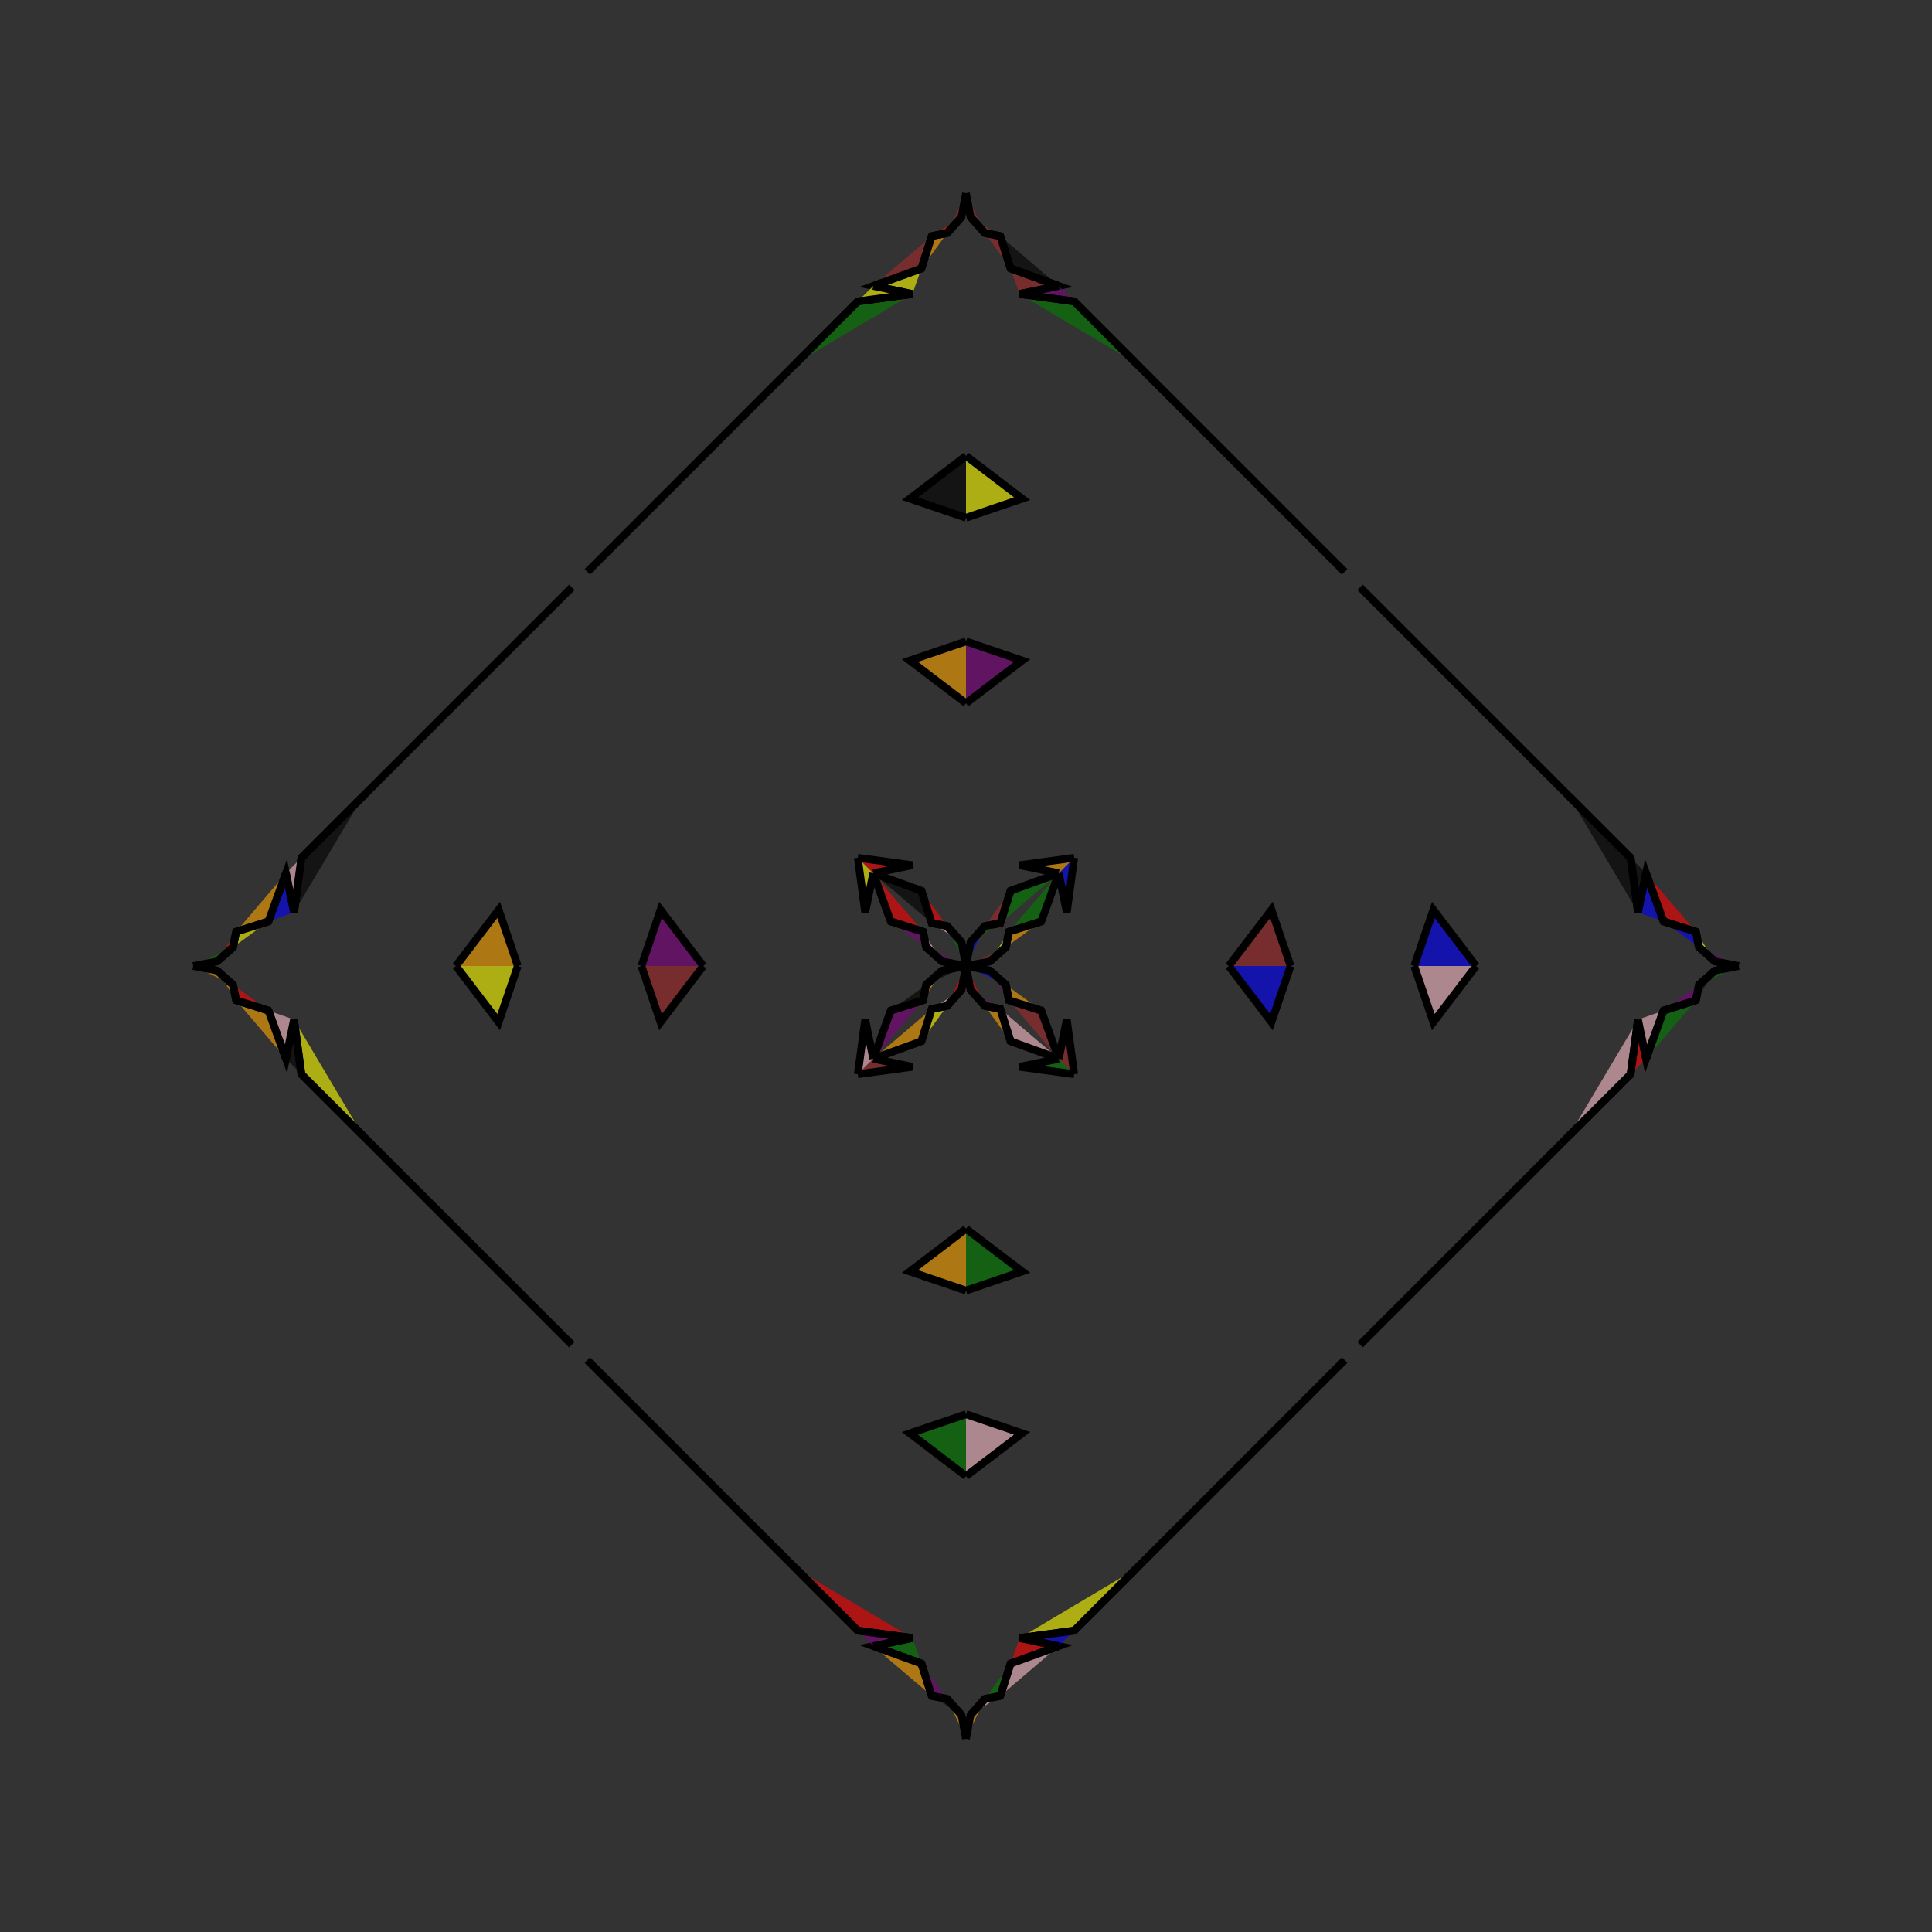 <?xml version="1.0" encoding="UTF-8"?>
<svg xmlns="http://www.w3.org/2000/svg" xmlns:xlink="http://www.w3.org/1999/xlink"
     width="250" height="250" viewBox="-125.0 -125.0 250 250">
<rect x="-125.0" y="-125.0" width="250" height="250" fill="#333333" stroke="none"/>
<defs>
</defs>
<path d="M34.0,-0.0 L39.527,-7.26 L42.0,-0.0" fill="brown" fill-opacity="0.6" stroke="black" stroke-width="1" />
<path d="M34.0,-0.0 L39.527,7.26 L42.0,-0.0" fill="blue" fill-opacity="0.6" stroke="black" stroke-width="1" />
<path d="M49.0,51.0 L32.0,68.0 L23.0,77.0" fill="brown" fill-opacity="0.6" stroke="black" stroke-width="1" />
<path d="M49.0,-51.0 L32.0,-68.0 L23.0,-77.0" fill="black" fill-opacity="0.6" stroke="black" stroke-width="1" />
<path d="M23.0,77.0 L22.0,78.0 L14.0,86.0" fill="pink" fill-opacity="0.6" stroke="black" stroke-width="1" />
<path d="M23.0,-77.0 L22.0,-78.0 L14.0,-86.0" fill="yellow" fill-opacity="0.6" stroke="black" stroke-width="1" />
<path d="M22.0,78.0 L14.0,86.0 L6.939,86.957" fill="yellow" fill-opacity="0.6" stroke="black" stroke-width="1" />
<path d="M22.0,-78.0 L14.0,-86.0 L6.939,-86.957" fill="green" fill-opacity="0.6" stroke="black" stroke-width="1" />
<path d="M14.0,-14.0 L13.043,-6.939 L12.0,-12.0" fill="blue" fill-opacity="0.6" stroke="black" stroke-width="1" />
<path d="M14.0,14.0 L13.043,6.939 L12.0,12.0" fill="brown" fill-opacity="0.6" stroke="black" stroke-width="1" />
<path d="M6.939,86.957 L12.0,88.0 L5.765,90.264" fill="red" fill-opacity="0.6" stroke="black" stroke-width="1" />
<path d="M6.939,-86.957 L12.0,-88.0 L5.765,-90.264" fill="brown" fill-opacity="0.6" stroke="black" stroke-width="1" />
<path d="M12.0,-12.0 L9.736,-5.765 L5.553,-4.436" fill="green" fill-opacity="0.6" stroke="black" stroke-width="1" />
<path d="M12.0,12.0 L9.736,5.765 L5.553,4.436" fill="brown" fill-opacity="0.6" stroke="black" stroke-width="1" />
<path d="M9.736,-5.765 L5.553,-4.436 L5.162,-2.437" fill="orange" fill-opacity="0.6" stroke="black" stroke-width="1" />
<path d="M9.736,5.765 L5.553,4.436 L5.162,2.437" fill="orange" fill-opacity="0.6" stroke="black" stroke-width="1" />
<path d="M5.553,-4.436 L5.162,-2.437 L3.073,-0.585" fill="yellow" fill-opacity="0.6" stroke="black" stroke-width="1" />
<path d="M5.553,4.436 L5.162,2.437 L3.073,0.585" fill="purple" fill-opacity="0.6" stroke="black" stroke-width="1" />
<path d="M5.162,-2.437 L3.073,-0.585 L0.0,-0.0" fill="brown" fill-opacity="0.6" stroke="black" stroke-width="1" />
<path d="M5.162,2.437 L3.073,0.585 L0.0,-0.0" fill="blue" fill-opacity="0.6" stroke="black" stroke-width="1" />
<path d="M-34.0,-0.0 L-39.527,-7.26 L-42.0,-0.0" fill="purple" fill-opacity="0.6" stroke="black" stroke-width="1" />
<path d="M-34.0,-0.0 L-39.527,7.26 L-42.0,-0.0" fill="brown" fill-opacity="0.6" stroke="black" stroke-width="1" />
<path d="M-49.0,51.0 L-32.0,68.0 L-23.0,77.0" fill="green" fill-opacity="0.6" stroke="black" stroke-width="1" />
<path d="M-49.0,-51.0 L-32.0,-68.0 L-23.0,-77.0" fill="orange" fill-opacity="0.6" stroke="black" stroke-width="1" />
<path d="M-23.0,77.0 L-22.0,78.0 L-14.0,86.0" fill="brown" fill-opacity="0.6" stroke="black" stroke-width="1" />
<path d="M-23.0,-77.0 L-22.0,-78.0 L-14.0,-86.0" fill="blue" fill-opacity="0.6" stroke="black" stroke-width="1" />
<path d="M-22.0,78.0 L-14.0,86.0 L-6.939,86.957" fill="red" fill-opacity="0.6" stroke="black" stroke-width="1" />
<path d="M-22.0,-78.0 L-14.0,-86.0 L-6.939,-86.957" fill="green" fill-opacity="0.6" stroke="black" stroke-width="1" />
<path d="M-14.0,-14.0 L-13.043,-6.939 L-12.0,-12.0" fill="yellow" fill-opacity="0.6" stroke="black" stroke-width="1" />
<path d="M-14.0,14.0 L-13.043,6.939 L-12.0,12.0" fill="pink" fill-opacity="0.6" stroke="black" stroke-width="1" />
<path d="M-6.939,86.957 L-12.0,88.0 L-5.765,90.264" fill="green" fill-opacity="0.6" stroke="black" stroke-width="1" />
<path d="M-6.939,-86.957 L-12.0,-88.0 L-5.765,-90.264" fill="yellow" fill-opacity="0.6" stroke="black" stroke-width="1" />
<path d="M-12.0,-12.0 L-9.736,-5.765 L-5.553,-4.436" fill="red" fill-opacity="0.6" stroke="black" stroke-width="1" />
<path d="M-12.0,12.0 L-9.736,5.765 L-5.553,4.436" fill="purple" fill-opacity="0.6" stroke="black" stroke-width="1" />
<path d="M-9.736,-5.765 L-5.553,-4.436 L-5.162,-2.437" fill="purple" fill-opacity="0.6" stroke="black" stroke-width="1" />
<path d="M-9.736,5.765 L-5.553,4.436 L-5.162,2.437" fill="black" fill-opacity="0.6" stroke="black" stroke-width="1" />
<path d="M-5.553,-4.436 L-5.162,-2.437 L-3.073,-0.585" fill="pink" fill-opacity="0.6" stroke="black" stroke-width="1" />
<path d="M-5.553,4.436 L-5.162,2.437 L-3.073,0.585" fill="orange" fill-opacity="0.6" stroke="black" stroke-width="1" />
<path d="M-5.162,-2.437 L-3.073,-0.585 L0.0,-0.0" fill="purple" fill-opacity="0.6" stroke="black" stroke-width="1" />
<path d="M-5.162,2.437 L-3.073,0.585 L0.0,-0.0" fill="black" fill-opacity="0.6" stroke="black" stroke-width="1" />
<path d="M66.0,-0.0 L60.473,7.26 L58.0,-0.0" fill="pink" fill-opacity="0.6" stroke="black" stroke-width="1" />
<path d="M66.0,-0.0 L60.473,-7.26 L58.0,-0.0" fill="blue" fill-opacity="0.6" stroke="black" stroke-width="1" />
<path d="M51.0,49.0 L68.0,32.0 L77.0,23.0" fill="green" fill-opacity="0.6" stroke="black" stroke-width="1" />
<path d="M51.0,-49.0 L68.0,-32.0 L77.0,-23.0" fill="orange" fill-opacity="0.6" stroke="black" stroke-width="1" />
<path d="M77.0,23.0 L78.0,22.0 L86.0,14.0" fill="brown" fill-opacity="0.6" stroke="black" stroke-width="1" />
<path d="M77.0,-23.0 L78.0,-22.0 L86.0,-14.0" fill="black" fill-opacity="0.6" stroke="black" stroke-width="1" />
<path d="M78.0,22.0 L86.0,14.0 L86.957,6.939" fill="pink" fill-opacity="0.6" stroke="black" stroke-width="1" />
<path d="M78.0,-22.0 L86.0,-14.0 L86.957,-6.939" fill="black" fill-opacity="0.6" stroke="black" stroke-width="1" />
<path d="M86.0,14.0 L86.957,6.939 L88.0,12.0" fill="red" fill-opacity="0.6" stroke="black" stroke-width="1" />
<path d="M86.0,-14.0 L86.957,-6.939 L88.0,-12.0" fill="black" fill-opacity="0.6" stroke="black" stroke-width="1" />
<path d="M86.957,6.939 L88.0,12.0 L90.264,5.765" fill="pink" fill-opacity="0.6" stroke="black" stroke-width="1" />
<path d="M86.957,-6.939 L88.0,-12.0 L90.264,-5.765" fill="blue" fill-opacity="0.6" stroke="black" stroke-width="1" />
<path d="M88.0,12.0 L90.264,5.765 L94.447,4.436" fill="green" fill-opacity="0.6" stroke="black" stroke-width="1" />
<path d="M88.0,-12.0 L90.264,-5.765 L94.447,-4.436" fill="red" fill-opacity="0.6" stroke="black" stroke-width="1" />
<path d="M90.264,5.765 L94.447,4.436 L94.838,2.437" fill="purple" fill-opacity="0.6" stroke="black" stroke-width="1" />
<path d="M90.264,-5.765 L94.447,-4.436 L94.838,-2.437" fill="blue" fill-opacity="0.6" stroke="black" stroke-width="1" />
<path d="M94.447,4.436 L94.838,2.437 L96.927,0.585" fill="black" fill-opacity="0.6" stroke="black" stroke-width="1" />
<path d="M94.447,-4.436 L94.838,-2.437 L96.927,-0.585" fill="yellow" fill-opacity="0.6" stroke="black" stroke-width="1" />
<path d="M94.838,2.437 L96.927,0.585 L100.0,-0.0" fill="green" fill-opacity="0.6" stroke="black" stroke-width="1" />
<path d="M94.838,-2.437 L96.927,-0.585 L100.0,-0.0" fill="purple" fill-opacity="0.6" stroke="black" stroke-width="1" />
<path d="M0.0,-34.0 L7.26,-39.527 L0.0,-42.0" fill="purple" fill-opacity="0.6" stroke="black" stroke-width="1" />
<path d="M0.0,34.0 L7.26,39.527 L0.0,42.0" fill="green" fill-opacity="0.6" stroke="black" stroke-width="1" />
<path d="M0.0,66.0 L7.26,60.473 L0.0,58.0" fill="pink" fill-opacity="0.6" stroke="black" stroke-width="1" />
<path d="M0.0,-66.0 L7.26,-60.473 L0.0,-58.0" fill="yellow" fill-opacity="0.6" stroke="black" stroke-width="1" />
<path d="M14.0,-14.0 L6.939,-13.043 L12.0,-12.0" fill="orange" fill-opacity="0.6" stroke="black" stroke-width="1" />
<path d="M14.0,14.0 L6.939,13.043 L12.0,12.0" fill="green" fill-opacity="0.6" stroke="black" stroke-width="1" />
<path d="M14.0,86.0 L6.939,86.957 L12.0,88.0" fill="blue" fill-opacity="0.6" stroke="black" stroke-width="1" />
<path d="M14.0,-86.0 L6.939,-86.957 L12.0,-88.0" fill="purple" fill-opacity="0.6" stroke="black" stroke-width="1" />
<path d="M12.0,-12.0 L5.765,-9.736 L4.436,-5.553" fill="green" fill-opacity="0.6" stroke="black" stroke-width="1" />
<path d="M12.0,12.0 L5.765,9.736 L4.436,5.553" fill="pink" fill-opacity="0.6" stroke="black" stroke-width="1" />
<path d="M12.0,88.0 L5.765,90.264 L4.436,94.447" fill="pink" fill-opacity="0.6" stroke="black" stroke-width="1" />
<path d="M12.0,-88.0 L5.765,-90.264 L4.436,-94.447" fill="black" fill-opacity="0.6" stroke="black" stroke-width="1" />
<path d="M5.765,-9.736 L4.436,-5.553 L2.437,-5.162" fill="brown" fill-opacity="0.6" stroke="black" stroke-width="1" />
<path d="M5.765,9.736 L4.436,5.553 L2.437,5.162" fill="orange" fill-opacity="0.6" stroke="black" stroke-width="1" />
<path d="M5.765,90.264 L4.436,94.447 L2.437,94.838" fill="green" fill-opacity="0.6" stroke="black" stroke-width="1" />
<path d="M5.765,-90.264 L4.436,-94.447 L2.437,-94.838" fill="brown" fill-opacity="0.6" stroke="black" stroke-width="1" />
<path d="M4.436,-5.553 L2.437,-5.162 L0.585,-3.073" fill="green" fill-opacity="0.6" stroke="black" stroke-width="1" />
<path d="M4.436,5.553 L2.437,5.162 L0.585,3.073" fill="purple" fill-opacity="0.6" stroke="black" stroke-width="1" />
<path d="M4.436,94.447 L2.437,94.838 L0.585,96.927" fill="pink" fill-opacity="0.6" stroke="black" stroke-width="1" />
<path d="M4.436,-94.447 L2.437,-94.838 L0.585,-96.927" fill="brown" fill-opacity="0.6" stroke="black" stroke-width="1" />
<path d="M2.437,-5.162 L0.585,-3.073 L0.0,-0.0" fill="blue" fill-opacity="0.6" stroke="black" stroke-width="1" />
<path d="M2.437,5.162 L0.585,3.073 L0.0,-0.0" fill="red" fill-opacity="0.6" stroke="black" stroke-width="1" />
<path d="M2.437,94.838 L0.585,96.927 L0.0,100.0" fill="orange" fill-opacity="0.6" stroke="black" stroke-width="1" />
<path d="M2.437,-94.838 L0.585,-96.927 L0.0,-100.0" fill="brown" fill-opacity="0.6" stroke="black" stroke-width="1" />
<path d="M0.0,66.0 L-7.26,60.473 L0.0,58.0" fill="green" fill-opacity="0.6" stroke="black" stroke-width="1" />
<path d="M0.0,-34.0 L-7.26,-39.527 L0.0,-42.0" fill="orange" fill-opacity="0.6" stroke="black" stroke-width="1" />
<path d="M0.0,34.0 L-7.26,39.527 L0.0,42.0" fill="orange" fill-opacity="0.6" stroke="black" stroke-width="1" />
<path d="M0.0,-66.0 L-7.26,-60.473 L0.0,-58.0" fill="black" fill-opacity="0.6" stroke="black" stroke-width="1" />
<path d="M-14.0,86.0 L-6.939,86.957 L-12.0,88.0" fill="purple" fill-opacity="0.6" stroke="black" stroke-width="1" />
<path d="M-14.0,-14.0 L-6.939,-13.043 L-12.0,-12.0" fill="red" fill-opacity="0.6" stroke="black" stroke-width="1" />
<path d="M-14.0,14.0 L-6.939,13.043 L-12.0,12.0" fill="brown" fill-opacity="0.6" stroke="black" stroke-width="1" />
<path d="M-14.0,-86.0 L-6.939,-86.957 L-12.0,-88.0" fill="yellow" fill-opacity="0.6" stroke="black" stroke-width="1" />
<path d="M-12.0,88.0 L-5.765,90.264 L-4.436,94.447" fill="orange" fill-opacity="0.6" stroke="black" stroke-width="1" />
<path d="M-12.0,-12.0 L-5.765,-9.736 L-4.436,-5.553" fill="black" fill-opacity="0.6" stroke="black" stroke-width="1" />
<path d="M-12.0,12.0 L-5.765,9.736 L-4.436,5.553" fill="orange" fill-opacity="0.6" stroke="black" stroke-width="1" />
<path d="M-12.0,-88.0 L-5.765,-90.264 L-4.436,-94.447" fill="brown" fill-opacity="0.6" stroke="black" stroke-width="1" />
<path d="M-5.765,90.264 L-4.436,94.447 L-2.437,94.838" fill="purple" fill-opacity="0.6" stroke="black" stroke-width="1" />
<path d="M-5.765,-9.736 L-4.436,-5.553 L-2.437,-5.162" fill="red" fill-opacity="0.6" stroke="black" stroke-width="1" />
<path d="M-5.765,9.736 L-4.436,5.553 L-2.437,5.162" fill="yellow" fill-opacity="0.6" stroke="black" stroke-width="1" />
<path d="M-5.765,-90.264 L-4.436,-94.447 L-2.437,-94.838" fill="orange" fill-opacity="0.6" stroke="black" stroke-width="1" />
<path d="M-4.436,94.447 L-2.437,94.838 L-0.585,96.927" fill="black" fill-opacity="0.6" stroke="black" stroke-width="1" />
<path d="M-4.436,-5.553 L-2.437,-5.162 L-0.585,-3.073" fill="pink" fill-opacity="0.6" stroke="black" stroke-width="1" />
<path d="M-4.436,5.553 L-2.437,5.162 L-0.585,3.073" fill="pink" fill-opacity="0.6" stroke="black" stroke-width="1" />
<path d="M-4.436,-94.447 L-2.437,-94.838 L-0.585,-96.927" fill="red" fill-opacity="0.6" stroke="black" stroke-width="1" />
<path d="M-2.437,94.838 L-0.585,96.927 L0.0,100.0" fill="orange" fill-opacity="0.6" stroke="black" stroke-width="1" />
<path d="M-2.437,-5.162 L-0.585,-3.073 L0.0,-0.0" fill="green" fill-opacity="0.6" stroke="black" stroke-width="1" />
<path d="M-2.437,5.162 L-0.585,3.073 L0.0,-0.0" fill="red" fill-opacity="0.6" stroke="black" stroke-width="1" />
<path d="M-2.437,-94.838 L-0.585,-96.927 L0.0,-100.0" fill="brown" fill-opacity="0.6" stroke="black" stroke-width="1" />
<path d="M-66.0,-0.0 L-60.473,-7.26 L-58.0,-0.0" fill="orange" fill-opacity="0.6" stroke="black" stroke-width="1" />
<path d="M-66.0,-0.0 L-60.473,7.26 L-58.0,-0.0" fill="yellow" fill-opacity="0.6" stroke="black" stroke-width="1" />
<path d="M-51.0,-49.0 L-68.0,-32.0 L-77.0,-23.0" fill="green" fill-opacity="0.6" stroke="black" stroke-width="1" />
<path d="M-51.0,49.0 L-68.0,32.0 L-77.0,23.0" fill="pink" fill-opacity="0.6" stroke="black" stroke-width="1" />
<path d="M-77.0,-23.0 L-78.0,-22.0 L-86.0,-14.0" fill="green" fill-opacity="0.6" stroke="black" stroke-width="1" />
<path d="M-77.0,23.0 L-78.0,22.0 L-86.0,14.0" fill="yellow" fill-opacity="0.6" stroke="black" stroke-width="1" />
<path d="M-78.0,-22.0 L-86.0,-14.0 L-86.957,-6.939" fill="black" fill-opacity="0.6" stroke="black" stroke-width="1" />
<path d="M-78.0,22.0 L-86.0,14.0 L-86.957,6.939" fill="yellow" fill-opacity="0.6" stroke="black" stroke-width="1" />
<path d="M-86.0,-14.0 L-86.957,-6.939 L-88.0,-12.0" fill="pink" fill-opacity="0.6" stroke="black" stroke-width="1" />
<path d="M-86.0,14.0 L-86.957,6.939 L-88.0,12.0" fill="black" fill-opacity="0.6" stroke="black" stroke-width="1" />
<path d="M-86.957,-6.939 L-88.0,-12.0 L-90.264,-5.765" fill="blue" fill-opacity="0.6" stroke="black" stroke-width="1" />
<path d="M-86.957,6.939 L-88.0,12.0 L-90.264,5.765" fill="pink" fill-opacity="0.6" stroke="black" stroke-width="1" />
<path d="M-88.0,-12.0 L-90.264,-5.765 L-94.447,-4.436" fill="orange" fill-opacity="0.6" stroke="black" stroke-width="1" />
<path d="M-88.0,12.0 L-90.264,5.765 L-94.447,4.436" fill="orange" fill-opacity="0.6" stroke="black" stroke-width="1" />
<path d="M-90.264,-5.765 L-94.447,-4.436 L-94.838,-2.437" fill="yellow" fill-opacity="0.6" stroke="black" stroke-width="1" />
<path d="M-90.264,5.765 L-94.447,4.436 L-94.838,2.437" fill="red" fill-opacity="0.6" stroke="black" stroke-width="1" />
<path d="M-94.447,-4.436 L-94.838,-2.437 L-96.927,-0.585" fill="red" fill-opacity="0.6" stroke="black" stroke-width="1" />
<path d="M-94.447,4.436 L-94.838,2.437 L-96.927,0.585" fill="orange" fill-opacity="0.6" stroke="black" stroke-width="1" />
<path d="M-94.838,-2.437 L-96.927,-0.585 L-100.0,-0.0" fill="green" fill-opacity="0.6" stroke="black" stroke-width="1" />
<path d="M-94.838,2.437 L-96.927,0.585 L-100.0,-0.0" fill="orange" fill-opacity="0.6" stroke="black" stroke-width="1" />
</svg>